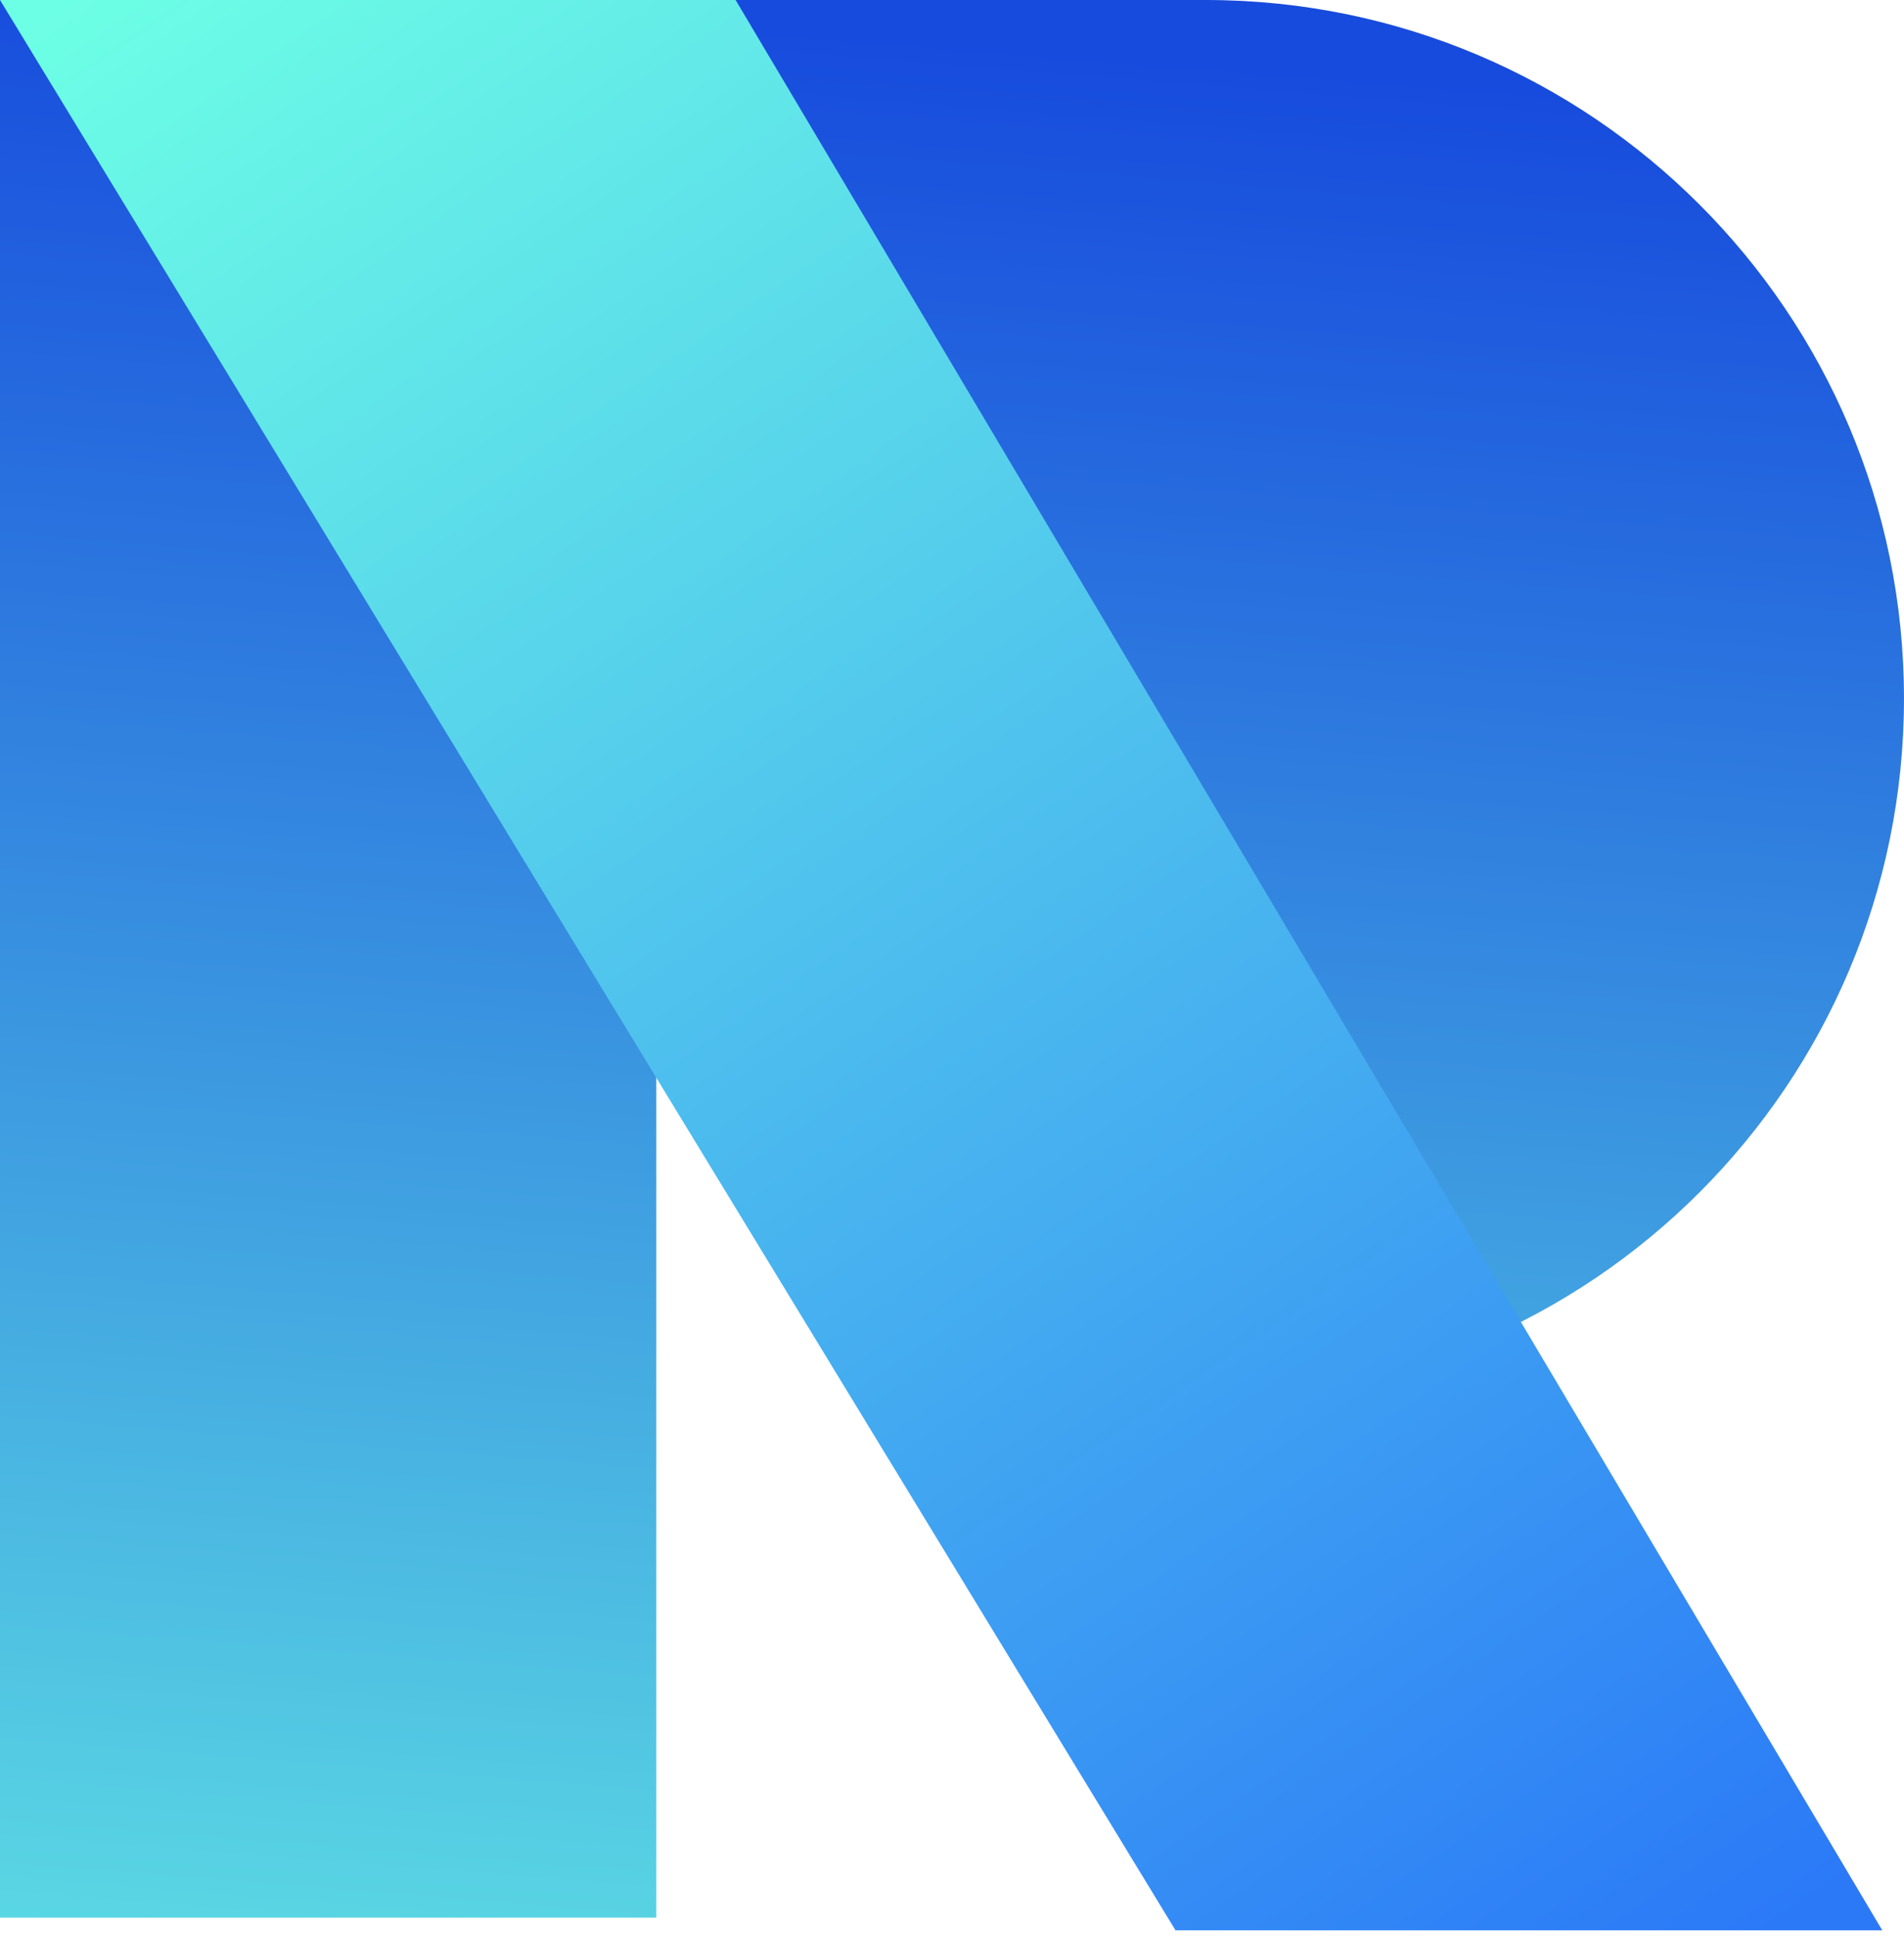 <svg width="120" height="122" viewBox="0 0 120 122" fill="none" xmlns="http://www.w3.org/2000/svg">
<path fill-rule="evenodd" clip-rule="evenodd" d="M73.638 62.399H41.82V0H76C100.3 0 119.999 19.699 119.999 43.999C119.999 68.299 100.3 87.998 76 87.998H73.638V62.399ZM0 120.797V0H41.362V120.797H0Z" fill="url(#paint0_linear)"/>
<path d="M46.362 0.001H0L74.088 121.598H118.632L46.362 0.001Z" fill="url(#paint1_linear)"/>
<defs>
<linearGradient id="paint0_linear" x1="25.909" y1="-5.90922e-07" x2="8.276" y2="220.402" gradientUnits="userSpaceOnUse">
<stop stop-color="#174BDD"/>
<stop offset="0.715" stop-color="#6DFFE5"/>
</linearGradient>
<linearGradient id="paint1_linear" x1="4.091" y1="0.001" x2="95.291" y2="132.934" gradientUnits="userSpaceOnUse">
<stop offset="0" stop-color="#6DFFE5"/>
<stop offset="1" stop-color="#2B79F7"/>
</linearGradient>
</defs>
</svg>


